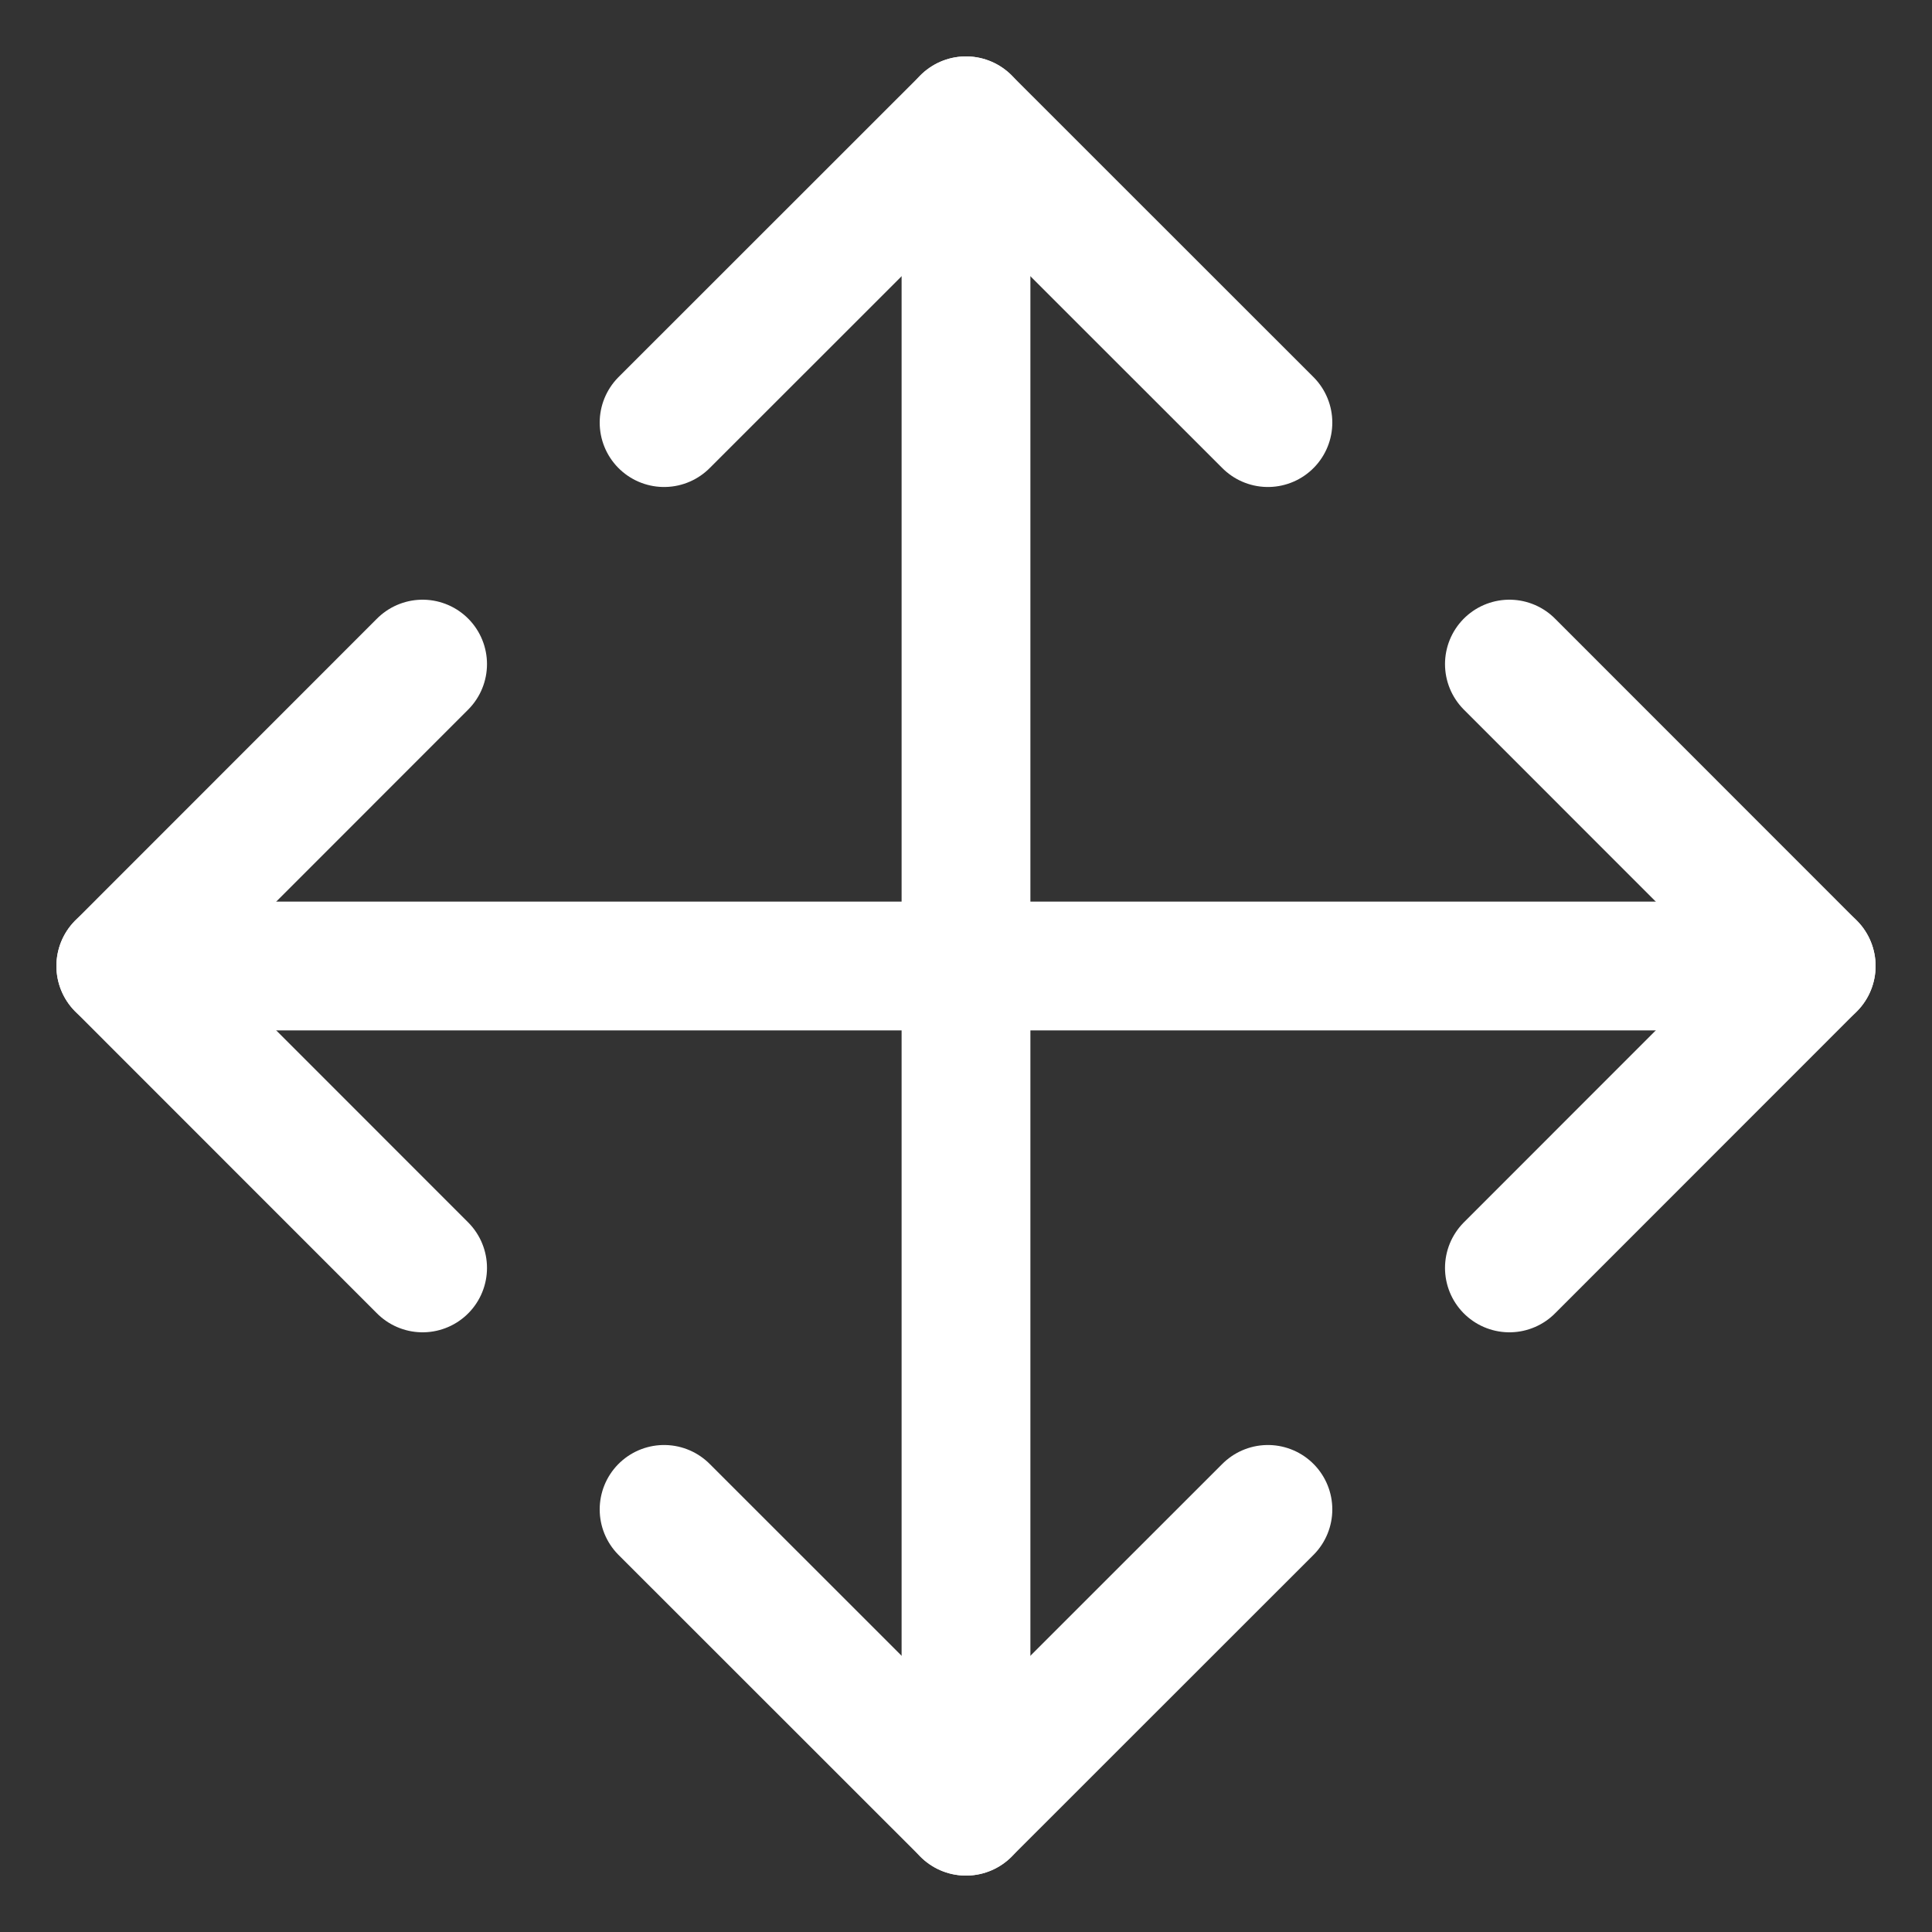 <svg width="15" height="15" viewBox="0 0 15 15" fill="none" xmlns="http://www.w3.org/2000/svg">
<rect x="0" y="0" width="15" height="15" fill="#333333" stroke="none"/>
<g clip-path="url(#clip0_334_3149)">
<path d="M5.156 3.281L7.5 0.938L9.844 3.281" stroke="white" stroke-linecap="round" stroke-linejoin="round"/>
<path d="M7.5 0.938L7.5 14.062" stroke="white" stroke-linecap="round" stroke-linejoin="round"/>
<path d="M5.156 11.719L7.5 14.062L9.844 11.719" stroke="white" stroke-linecap="round" stroke-linejoin="round"/>
<path d="M11.719 5.156L14.062 7.5L11.719 9.844" stroke="white" stroke-linecap="round" stroke-linejoin="round"/>
<path d="M3.281 5.156L0.938 7.5L3.281 9.844" stroke="white" stroke-linecap="round" stroke-linejoin="round"/>
<path d="M0.938 7.5H14.062" stroke="white" stroke-linecap="round" stroke-linejoin="round"/>
</g>
<defs>
<clipPath id="clip0_334_3149">
<rect width="15" height="15" fill="white"/>
</clipPath>
</defs>
</svg>
